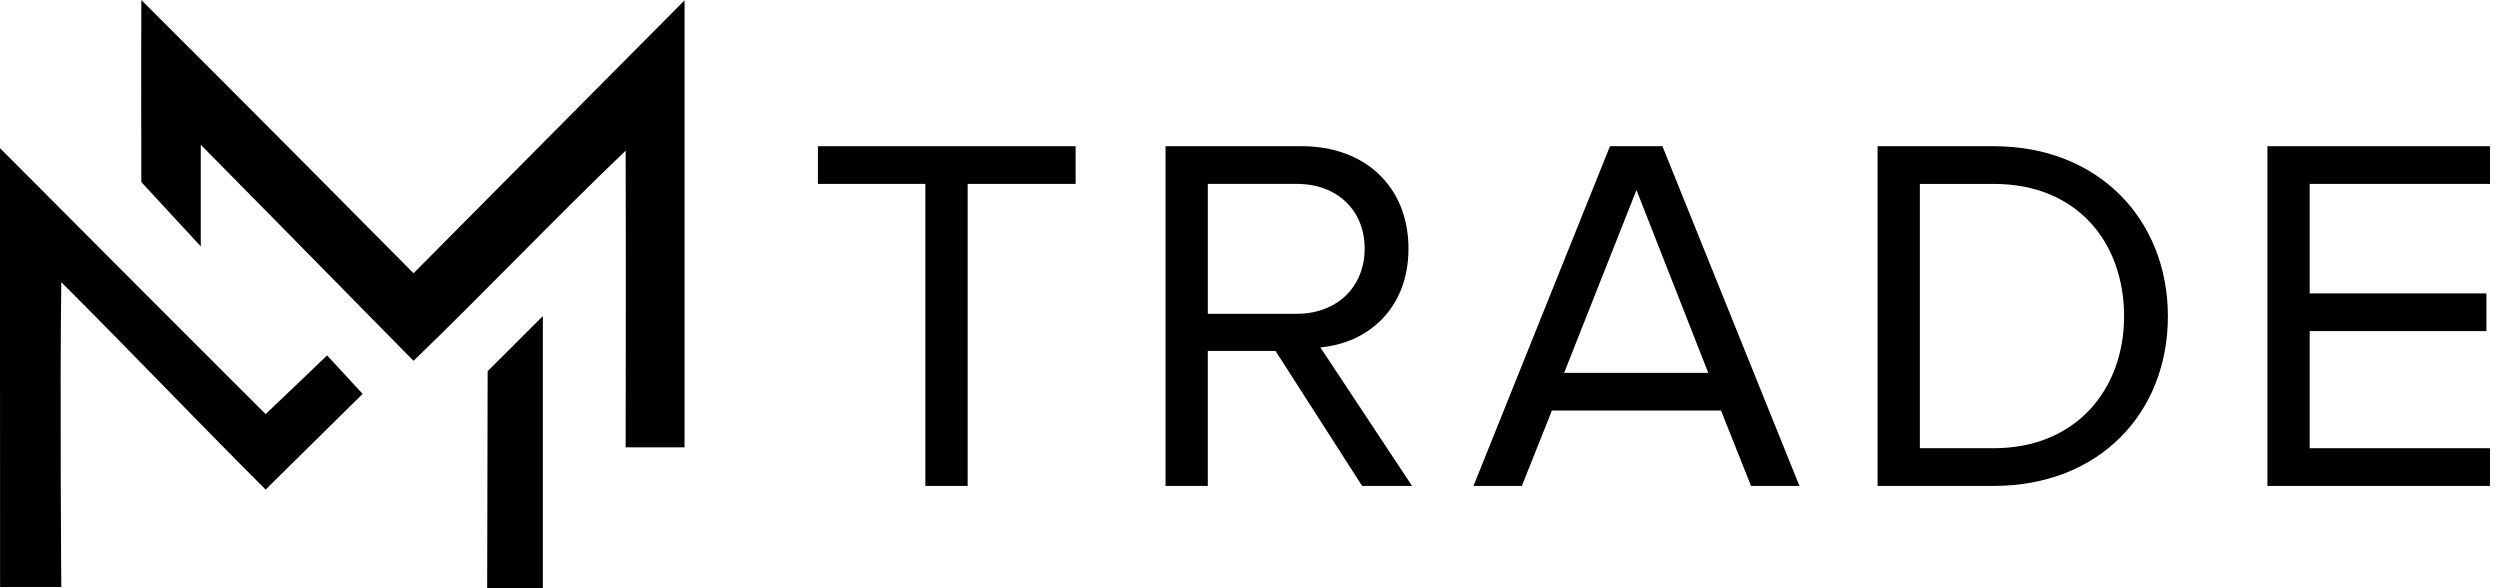 <svg
   xmlns="http://www.w3.org/2000/svg"
   width="425"
   height="100"
   viewBox="0 0 425 100">
  <path
     d="m 82.82,100 0.079,-36.894 9.386,-9.374 0,46.267 z M 0.014,99.79 c -0.023,-24.8 -0.01,-74.603 -0.01,-74.603 0,0 30.116,30.229 45.153,45.204 3.534,-3.323 10.445,-9.971 10.445,-9.971 l 6.046,6.536 c 0,0 -11.4,11.257 -16.491,16.268 -11.639,-11.61 -23.155,-23.699 -34.736,-35.253 -0.259,17.254 0,51.82 0,51.82 l -10.415,0 z M 106.357,76.045 c 0,0 0.075,-34.063 0,-50.428 -12.203,11.673 -23.905,23.994 -36.057,35.726 -11.971,-12.203 -36.169,-36.738 -36.169,-36.738 l 0,17.278 -10.104,-10.927 c 0,0 -0.048,-20.76 0,-30.955 15.474,15.366 46.273,46.45 46.273,46.45 l 46.074,-46.394 0,75.989 z" />
  <g>
    <path
       d="m 164.501,82.606 0,-51.343 18.355,0 0,-6.407 -43.81,0 0,6.407 18.269,0 0,51.343 7.186,0 z" />
    <path
       d="M 240.046,82.606 224.462,59.055 c 7.879,-0.693 14.979,-6.407 14.979,-16.797 0,-10.65 -7.533,-17.403 -18.096,-17.403 l -23.204,0 0,57.75 7.186,0 0,-22.944 11.515,0 14.719,22.944 8.485,0 z m -19.567,-29.265 -15.152,0 0,-22.078 15.152,0 c 6.84,0 11.515,4.502 11.515,10.996 0,6.494 -4.675,11.082 -11.515,11.082 z" />
    <path
       d="m 305.904,82.606 -23.29,-57.75 -8.918,0 -23.204,57.75 8.225,0 5.108,-12.814 28.745,0 5.108,12.814 8.225,0 z m -15.498,-19.221 -24.503,0 12.295,-31.083 12.208,31.083 z" />
    <path
       d="m 338.929,82.606 c 17.922,0 29.611,-12.381 29.611,-28.832 0,-16.364 -11.689,-28.918 -29.611,-28.918 l -19.741,0 0,57.75 19.741,0 z m 0,-6.407 -12.554,0 0,-44.936 12.554,0 c 14.286,0 22.165,10.043 22.165,22.511 0,12.381 -8.139,22.425 -22.165,22.425 z" />
    <path
       d="m 423.298,82.606 0,-6.407 -30.65,0 0,-19.914 30.044,0 0,-6.407 -30.044,0 0,-18.615 30.65,0 0,-6.407 -37.836,0 0,57.75 37.836,0 z" />
  </g>
</svg>
